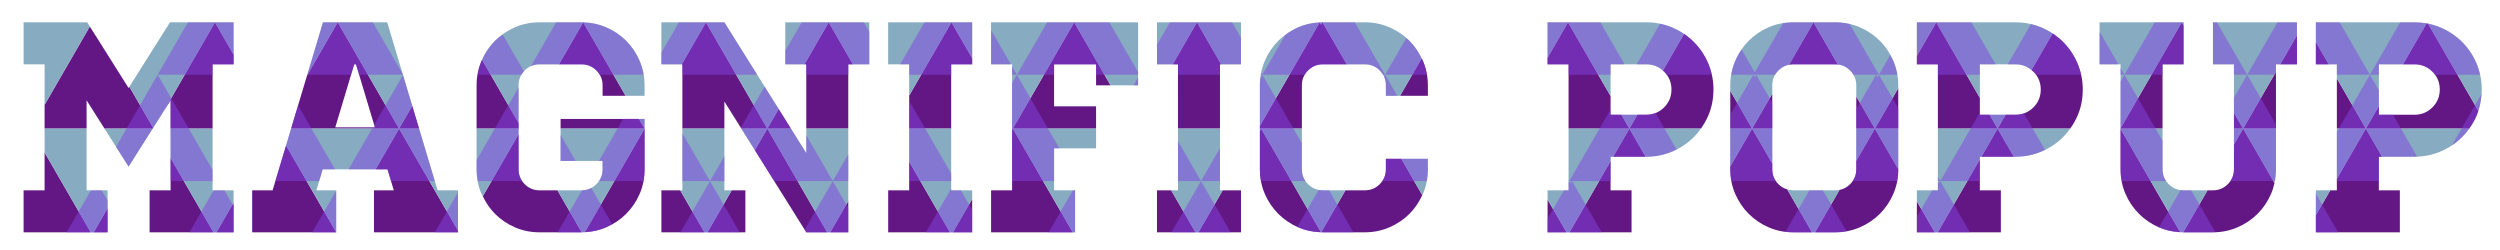 <svg version="1.1"
	 xmlns="http://www.w3.org/2000/svg" xmlns:xlink="http://www.w3.org/1999/xlink" xmlns:a="http://ns.adobe.com/AdobeSVGViewerExtensions/3.0/"
	 x="0px" y="0px" width="300px" height="30px" viewBox="-2.831 -2.678 300 30"
	 overflow="visible" enable-background="new -2.831 -2.678 300 30" xml:space="preserve">


<defs>
</defs>
<path id="logo1" fill="#631785" d="M59.399,12.081l-4.377-7.582c-0.02,0.045-0.049,0.082-0.069,0.127c-0.396,0.924-0.594,1.903-0.594,2.934
	v5.196h5.04V12.081z M61.919,20.16c-0.696,0-1.291-0.246-1.782-0.738c-0.492-0.492-0.738-1.086-0.738-1.782v-4.209l-4.294,7.438
	c0.381,0.792,0.858,1.507,1.468,2.117c0.684,0.684,1.482,1.224,2.394,1.62s1.896,0.594,2.952,0.594h5.04
	c0.005,0,0.01-0.001,0.015-0.001l-2.91-5.039H61.919z M66.959,5.04c0.696,0,1.29,0.247,1.782,0.738
	c0.492,0.492,0.738,1.086,0.738,1.782v1.26h2.768L67.161,0.01c-0.004,0-0.007,0-0.011,0L64.245,5.04H66.959z M93.705,5.04h0.219
	v7.716h5.04V5.04h0.561L96.614,0L93.705,5.04z M106.271,8.786v3.97h5.04V5.04h2.52V4.308L111.344,0L106.271,8.786z M64.439,11.592
	v1.164h10.08l-0.672-1.164H64.439z M79.055,12.756h5.04V9.504l2.036,3.251h3.117L81.885,0l-2.91,5.04h0.081V12.756z M118.619,12.756
	h0.09l-0.09-0.156V12.756z M106.271,20.16h-2.52v5.04h7.413l-4.893-8.475V20.16z M69.894,24.606c0.923-0.396,1.728-0.936,2.412-1.62
	c0.684-0.684,1.224-1.482,1.62-2.394s0.594-1.896,0.594-2.952v-4.882l-7.173,12.423C68.236,25.138,69.086,24.952,69.894,24.606z
	 M98.963,25.2v-3.757L96.794,25.2H98.963z M113.831,25.2v-3.997l-2.308,3.997H113.831z M76.535,20.16v5.04h5.169l-2.91-5.04H76.535z
	 M87.753,15.347l6.17,9.854h2.511L89.25,12.756L87.753,15.347z M90.608,10.402l-1.359,2.354h2.833L90.608,10.402z M270.285,12.756
	V5.93l-3.941,6.827H270.285z M265.244,17.64c0,0.696-0.246,1.291-0.738,1.782c-0.492,0.492-1.086,0.738-1.781,0.738h-0.656
	l-2.908,5.038c0.013,0,0.024,0.002,0.037,0.002h3.527c1.031,0,2.01-0.198,2.934-0.594s1.729-0.936,2.412-1.62
	s1.225-1.482,1.621-2.394c0.183-0.422,0.319-0.862,0.418-1.315l-3.766-6.521l-1.1,1.904V17.64z M29.88,20.16h-2.448v5.04h10.08
	v-0.006l-6.016-10.419L29.88,20.16z M82.064,25.2h4.551v-5.04h-1.641L82.064,25.2z M277.591,20.16h-0.793l-1.727,2.99v2.05h10.08
	v-5.04h-2.52v-4.032h0.387l-1.947-3.372l-3.48,6.029V20.16z M277.591,12.756h3.48l-3.48-6.03V12.756z M288.529,0.158
	c-0.056-0.011-0.113-0.015-0.169-0.025l-2.833,4.907h1.389c0.84,0,1.555,0.294,2.143,0.882c0.588,0.588,0.883,1.302,0.883,2.142
	c0,0.841-0.295,1.554-0.883,2.142c-0.588,0.588-1.303,0.882-2.143,0.882h-4.283v-1.035l-1.561,2.703h12.401
	c0.341-0.477,0.638-0.988,0.878-1.542c0.083-0.194,0.152-0.393,0.219-0.592L288.529,0.158z M42.24,17.64h1.427l0.756,2.52h-2.376
	v5.04h10.08v-0.204l-7.067-12.241L42.24,17.64z M17.64,20.16h-2.52v5.04h7.666l-5.146-8.913V20.16z M25.2,25.2v-3.559L23.146,25.2
	H25.2z M10.08,25.2v-2.882L8.416,25.2H10.08z M2.52,20.16H0v5.04h8.057L2.52,15.611V20.16z M46.639,10.022l-1.578,2.733h2.398
	L46.639,10.022z M16.752,10.761L17.64,9.36v3.396h5.04V5.04h2.52V3.87L22.966,0L16.752,10.761z M7.56,9.36l2.151,3.396h5.778
	l0.059-0.092l-2.85-4.935L12.6,7.884L7.947,0.5l-5.427,9.4v2.855h5.04V9.36z M34.016,6.372l-1.915,6.384h12.959L37.695,0
	L34.016,6.372z M39.888,5.04l2.268,7.56h-4.752l2.268-7.56H39.888z M234.751,16.447l-5.053,8.753h7.574v-5.04h-2.521V16.447z
	 M219.922,17.64c0,0.696-0.247,1.291-0.738,1.782c-0.369,0.369-0.794,0.599-1.277,0.691l-2.937,5.087h2.432
	c1.032,0,2.01-0.198,2.935-0.594c0.923-0.396,1.728-0.936,2.411-1.62c0.685-0.684,1.224-1.482,1.62-2.394s0.594-1.896,0.594-2.952
	v-0.022l-2.807-4.861l-2.232,3.866V17.64z M209.842,8.568l-2.418,4.188h2.418V8.568z M229.519,0 M224.961,12.756V7.895l-2.807,4.861
	H224.961z M210.579,19.422c-0.492-0.492-0.737-1.086-0.737-1.782v-0.696l-2.418-4.188l-2.623,4.543v0.34
	c0,1.057,0.199,2.04,0.595,2.952s0.936,1.71,1.62,2.394c0.684,0.684,1.481,1.224,2.394,1.62s1.896,0.594,2.952,0.594h2.248
	l-2.975-5.153C211.243,19.933,210.888,19.732,210.579,19.422z M219.922,12.756h2.232l-2.232-3.867V12.756z M234.751,11.088V9.065
	L229.519,0l-2.325,4.027V5.04h2.52v7.716h7.169l-0.963-1.668H234.751z M227.193,25.2h2.145l-2.145-3.715V25.2z M234.936,16.128
	h3.894l-1.947-3.372L234.936,16.128z M251.636,17.64c0,1.057,0.197,2.04,0.594,2.952s0.936,1.71,1.621,2.394
	c0.684,0.684,1.48,1.224,2.393,1.62c0.792,0.344,1.642,0.529,2.543,0.575l-7.15-12.387V17.64z M256.675,5.04h2.521V0.379L258.978,0
	l-7.342,12.716v0.041h5.039V5.04z M244.742,2.358c-0.386-0.385-0.808-0.725-1.263-1.023l-2.536,4.392
	c0.079,0.065,0.161,0.121,0.236,0.196c0.588,0.588,0.881,1.302,0.881,2.142c0,0.841-0.293,1.554-0.881,2.142
	c-0.59,0.588-1.303,0.882-2.143,0.882h-1.189l-0.963,1.668h8.709c0.341-0.477,0.638-0.988,0.877-1.542
	c0.42-0.972,0.631-2.022,0.631-3.15c0-1.104-0.211-2.147-0.631-3.132C246.05,3.948,245.474,3.09,244.742,2.358z M275.072,2.362V5.04
	h1.546L275.072,2.362z M265.244,10.854v1.902h1.098L265.244,10.854z M272.804,5.04V1.566l-2.006,3.474H272.804z M190.438,11.088
	V8.847L185.33,0l-2.453,4.249V5.04h2.52v7.716h7.297l-0.963-1.668H190.438z M153.394,7.56c0-0.696,0.246-1.29,0.738-1.782
	c0.492-0.492,1.086-0.738,1.782-0.738h2.867l-2.909-5.038c0,0-0.001,0-0.002,0l-0.168,0.292l-0.159-0.276
	c-0.007,0-0.014,0.001-0.021,0.001l-7.167,12.413v0.325h0.153l0,0h4.887V7.56z M140.983,25.2h5.104v-5.04h-2.194L140.983,25.2z
	 M167.761,4.332l-2.591,4.488h3.345V7.56c0-1.031-0.198-2.01-0.594-2.934C167.875,4.521,167.809,4.434,167.761,4.332z
	 M148.354,13.021v4.619c0,1.057,0.198,2.04,0.594,2.952s0.936,1.71,1.62,2.394s1.482,1.224,2.394,1.62
	c0.845,0.367,1.754,0.556,2.723,0.583l-7.178-12.433L148.354,13.021z M136.006,20.16v5.04h4.617l-2.91-5.04H136.006z M118.619,20.16
	h-2.52v5.04h9.795l-7.185-12.444l-0.09,0.156V20.16z M204.801,12.756h2.623l-2.623-4.543V12.756z M138.526,12.756h5.04V5.04h0.146
	L140.803,0l-2.91,5.04h0.633V12.756z M190.438,16.666L185.51,25.2h7.447v-5.04h-2.52V16.666z M217.401,5.04
	c0.109,0,0.21,0.017,0.314,0.029L214.789,0l-2.938,5.088c0.164-0.032,0.333-0.048,0.51-0.048H217.401z M194.641,16.128l-1.947-3.372
	l-1.947,3.372H194.641z M182.877,25.2h2.272l-2.272-3.937V25.2z M163.474,16.38v1.26c0,0.696-0.247,1.291-0.738,1.782
	c-0.492,0.492-1.086,0.738-1.782,0.738h-2.333l-2.904,5.031c0.066,0.001,0.13,0.009,0.197,0.009h5.04
	c1.032,0,2.01-0.198,2.934-0.594c0.923-0.396,1.728-0.936,2.412-1.62c0.646-0.646,1.153-1.402,1.542-2.252l-2.515-4.354H163.474z
	 M200.427,2.358c-0.36-0.36-0.751-0.681-1.172-0.966l-2.543,4.404c0.049,0.044,0.103,0.078,0.151,0.125
	c0.588,0.588,0.882,1.302,0.882,2.142c0,0.841-0.294,1.554-0.882,2.142c-0.588,0.588-1.302,0.882-2.142,0.882h-1.064l-0.963,1.668
	h8.583c0.341-0.477,0.638-0.988,0.877-1.542c0.42-0.972,0.63-2.022,0.63-3.15c0-1.104-0.21-2.147-0.63-3.132
	C201.735,3.948,201.159,3.09,200.427,2.358z M118.708,12.756h9.99V10.08h-5.04V5.04h5.04v2.52h1.739L126.073,0L118.708,12.756z"/>
<path id="logo2" fill="#87ABC0" d="M217.906,20.113L217.906,20.113 M34.017,6.371L34.017,6.371 M32.101,12.756 M270.109,19.277L270.109,19.277
	c-0.005,0.02-0.012,0.04-0.016,0.06C270.097,19.317,270.104,19.298,270.109,19.277z M84.095,12.756h-5.04v7.404h-0.26l2.91,5.04
	h0.36l2.91-5.04h-0.879V12.756z M74.52,12.756v-1.164h-0.672L74.52,12.756z M76.535,5.04h2.439L81.885,0h-5.35V5.04z M166.3,2.214
	c-0.684-0.684-1.488-1.224-2.412-1.62C162.964,0.198,161.986,0,160.954,0h-5.04c-0.014,0-0.028,0.002-0.042,0.002l2.909,5.038h2.173
	c0.696,0,1.29,0.247,1.782,0.738c0.492,0.492,0.738,1.086,0.738,1.782v1.26h1.695l2.591-4.488
	C167.38,3.538,166.906,2.821,166.3,2.214z M229.308,0L229.308,0l-2.114,0v4.028L229.519,0H229.308z M67.149,0.009L67.149,0.009
	c0.002,0,0.004,0,0.006,0C67.154,0.009,67.152,0.009,67.149,0.009z M67.149,0.009C67.085,0.007,67.024,0,66.959,0h-0.018l0,0.001
	h-5.043c-1.049,0.002-2.025,0.2-2.932,0.593c-0.912,0.396-1.71,0.936-2.394,1.62s-1.224,1.488-1.62,2.412
	c0.02-0.045,0.049-0.082,0.069-0.127l4.377,7.582V7.56c0-0.696,0.246-1.29,0.738-1.782c0.492-0.492,1.086-0.738,1.782-0.738h2.325
	L67.149,0.009z M72.305,2.214c-0.684-0.684-1.488-1.224-2.412-1.62c-0.863-0.37-1.776-0.56-2.733-0.584l5.087,8.811h2.272V7.56
	c0-1.031-0.198-2.01-0.594-2.934C73.529,3.703,72.989,2.898,72.305,2.214z M67.99,25.123c-0.209,0.028-0.424,0.034-0.637,0.048
	l-0.006,0.01C67.563,25.17,67.778,25.151,67.99,25.123z M66.974,25.199L66.974,25.199c-0.005,0-0.01,0.001-0.015,0.001
	C66.964,25.2,66.969,25.199,66.974,25.199z M64.439,16.632h5.04v1.008c0,0.696-0.247,1.291-0.738,1.782
	c-0.492,0.492-1.086,0.738-1.782,0.738h-2.895l2.91,5.039c0.129,0,0.252-0.021,0.378-0.028l7.167-12.413v-0.002h-10.08V16.632z
	 M275.072,23.15l1.727-2.99h-1.727V23.15z M2.52,9.901l5.427-9.4L7.632,0H0v5.04h2.52V9.901z M152.962,0.594
	c-0.912,0.396-1.71,0.936-2.394,1.62s-1.224,1.488-1.62,2.412c-0.396,0.924-0.594,1.903-0.594,2.934v4.871l7.167-12.413
	C154.614,0.062,153.759,0.248,152.962,0.594z M12.6,17.316l2.889-4.561H9.711L12.6,17.316z M7.56,12.756H2.52v2.855L8.057,25.2
	h0.359l1.664-2.882V20.16H7.56V12.756z M155.87,0.002c-0.111,0.001-0.218,0.011-0.328,0.016l0.159,0.276L155.87,0.002z M12.6,7.884
	l0.098-0.156l2.85,4.935L17.64,9.36l-0.888,1.401L22.966,0h-5.398L12.6,7.884z M25.2,3.87V0h-2.234L25.2,3.87z M22.68,12.756h-5.04
	v3.532l5.146,8.913h0.359l2.055-3.559V20.16h-2.52V12.756z M190.438,5.04h4.284c0.839,0,1.553,0.294,2.142,0.882
	c-0.048-0.048-0.102-0.082-0.151-0.125l2.543-4.404c-0.435-0.294-0.902-0.549-1.402-0.762C196.869,0.21,195.825,0,194.722,0h-9.392
	l5.107,8.847V5.04z M47.458,12.756h-2.398l7.067,12.241V20.16H49.68L47.458,12.756z M54.359,17.64c0,1.057,0.198,2.04,0.594,2.952
	c0.043,0.098,0.105,0.181,0.151,0.277l4.294-7.438v-0.675h-5.04V17.64z M182.877,0v4.249L185.33,0H182.877z M234.751,5.04h4.285
	c0.733,0,1.364,0.238,1.906,0.687l2.536-4.392c-0.409-0.269-0.845-0.506-1.312-0.705C241.183,0.21,240.14,0,239.037,0
	c0.004,0,0.007,0,0.01,0h-9.528l5.233,9.065V5.04z M31.496,14.774l6.016,10.419V20.16h-2.376l0.756-2.52h6.349l2.82-4.884H32.101
	 M87.753,15.347l1.496-2.591l1.359-2.354l1.474,2.354H89.25L96.435,25.2h0.359l2.169-3.757v-8.687h-5.04v2.94L84.095,0h-2.21
	l7.363,12.756h-3.117 M35.928,0l-1.911,6.371L37.695,0H35.928z M43.632,0h-5.937l7.365,12.756l1.578-2.733L43.632,0z
	 M237.847,11.088h-1.928l0.963,1.668l1.947,3.372h0.207c1.104,0,2.146-0.21,3.131-0.63c0.984-0.419,1.842-0.996,2.574-1.728
	c0.314-0.314,0.594-0.655,0.852-1.014h-8.709L237.847,11.088z M251.636,12.716L258.978,0h-9.861v5.04h2.52V12.716z M229.713,20.16
	h-2.52v1.325l2.145,3.715h0.36l5.053-8.753v-0.319h0.185l1.946-3.372h-7.169V20.16z M209.842,12.756h-2.418l2.418,4.188V12.756z
	 M219.922,16.623l2.232-3.866h-2.232V16.623z M222.747,2.214c-0.684-0.684-1.488-1.224-2.411-1.62
	C219.411,0.198,218.434,0,217.401,0h-2.612l2.927,5.069c-0.104-0.012-0.206-0.029-0.314-0.029c0.696,0,1.29,0.247,1.782,0.738
	c0.491,0.492,0.738,1.086,0.738,1.782v1.33l2.232,3.867l2.807-4.861V7.56c0-1.031-0.197-2.01-0.594-2.934
	C223.971,3.703,223.432,2.898,222.747,2.214z M224.961,12.756h-2.807l2.807,4.861V12.756z M209.409,0.594
	c-0.912,0.396-1.71,0.936-2.394,1.62c-0.685,0.684-1.225,1.488-1.62,2.412C205,5.55,204.801,6.529,204.801,7.56v0.653l2.623,4.543
	l2.418-4.188V7.56c0-0.696,0.245-1.29,0.737-1.782c0.367-0.367,0.791-0.597,1.272-0.69L214.789,0h-2.428
	C211.305,0,210.321,0.198,209.409,0.594z M204.801,17.3l2.623-4.543h-2.623V17.3z M259.197,0h-0.219l0.219,0.379V0z M277.591,18.786
	l3.48-6.029h-3.48V18.786z M294.351,4.932c-0.422-0.984-0.996-1.842-1.729-2.574s-1.59-1.308-2.574-1.728
	c-0.491-0.209-0.998-0.367-1.52-0.472l6.041,10.464c0.269-0.803,0.41-1.654,0.41-2.558C294.98,6.96,294.769,5.917,294.351,4.932z
	 M282.632,5.04h2.895l2.833-4.907C287.89,0.049,287.41,0,286.916,0h-11.844v2.362l1.546,2.678h0.974v1.687l3.48,6.03l1.561-2.703
	V5.04z M283.019,16.128h3.896c1.104,0,2.148-0.21,3.133-0.63c0.984-0.419,1.842-0.996,2.574-1.728
	c0.314-0.314,0.594-0.655,0.851-1.014h-12.401L283.019,16.128z M270.285,17.64v-4.884h-3.941l3.766,6.521
	C270.222,18.751,270.285,18.207,270.285,17.64z M259.197,20.16c-0.697,0-1.291-0.246-1.783-0.738
	c-0.492-0.492-0.738-1.086-0.738-1.782v-4.884h-5.039v0.037l7.15,12.387c0.137,0.007,0.271,0.02,0.41,0.02
	c-0.013,0-0.024-0.002-0.037-0.002l2.908-5.038H259.197z M262.724,5.04h2.52v5.814l1.098,1.902h-1.098v1.904l1.1-1.904l3.941-6.827
	V5.04h0.514l2.006-3.474V0h-10.08V5.04z M99.524,5.04h1.959V0h-4.869L99.524,5.04z M143.566,12.756h-5.04v7.404h-0.813l2.91,5.04
	h0.359l2.91-5.04h-0.326V12.756z M118.619,12.912l0.09-0.156h-0.09V12.912z M116.099,5.04h2.52v7.56l0.09,0.156L126.073,0h-9.975
	V5.04z M91.403,5.04h2.301L96.614,0h-5.211V5.04z M136.006,5.04h1.887l2.91-5.04h-4.797V5.04z M155.676,25.189 M113.831,4.308V0
	h-2.487L113.831,4.308z M111.311,12.756h-5.04v3.97l4.893,8.475h0.359l2.308-3.997V20.16h-2.52V12.756z M103.751,5.04h2.52v3.746
	L111.344,0h-7.593V5.04z M126.179,25.2v-5.04h-2.52v-5.04h5.04v-2.364h-9.99l7.185,12.444H126.179z M130.438,7.56h3.301V0h-7.666
	L130.438,7.56z M143.712,5.04h2.374V0h-5.283L143.712,5.04z M201.269,12.756h0.009 M194.641,16.128h0.081
	c1.104,0,2.147-0.21,3.132-0.63c0.984-0.419,1.841-0.996,2.574-1.728c0.313-0.312,0.586-0.656,0.841-1.014h-8.574L194.641,16.128z
	 M212.361,20.16c-0.258,0-0.498-0.045-0.728-0.113l2.975,5.153h0.36l2.937-5.086c-0.162,0.031-0.33,0.046-0.505,0.046H212.361z
	 M191.731,11.088l0.963,1.668l0.963-1.668H191.731z M148.354,12.756v0.265l0.153-0.265l0,0H148.354z M167.842,20.734
	c0.023-0.05,0.056-0.092,0.078-0.142c0.396-0.912,0.594-1.896,0.594-2.952v-1.26h-3.187L167.842,20.734z M154.132,19.422
	c-0.492-0.492-0.738-1.086-0.738-1.782v-4.884h-4.887l7.178,12.433c0.011,0,0.022,0.001,0.033,0.001l2.904-5.031h-2.708
	C155.218,20.16,154.624,19.915,154.132,19.422z M185.397,20.16h-2.52v1.104l2.272,3.937h0.36l4.927-8.535v-0.537h0.31l1.947-3.372
	h-7.297V20.16z"/>
<path id="logo3" opacity="0.5" fill="#8245E3" d="M244.742,2.358c-0.732-0.732-1.59-1.308-2.574-1.728c-0.419-0.179-0.851-0.311-1.29-0.414
	l-2.785,4.823h0.944c0.84,0,1.553,0.294,2.143,0.882c0.117,0.118,0.214,0.244,0.308,0.371h5.415
	c-0.104-0.465-0.243-0.92-0.432-1.361C246.05,3.948,245.474,3.09,244.742,2.358z M219.124,0.204C218.567,0.073,217.994,0,217.401,0
	h-5.04c-0.417,0-0.821,0.04-1.215,0.102L207.74,6l-1.583-2.742c-0.292,0.424-0.551,0.876-0.761,1.368
	c-0.23,0.537-0.385,1.094-0.482,1.667h2.658h0.338h2.278c0.108-0.181,0.232-0.355,0.392-0.515c0.491-0.492,1.086-0.738,1.782-0.738
	h5.04c0.696,0,1.29,0.247,1.782,0.738c0.159,0.16,0.284,0.334,0.391,0.515h2.726h0.34L219.124,0.204z M224.367,4.626
	c-0.104-0.243-0.246-0.456-0.37-0.683l-1.357,2.35h2.208C224.752,5.72,224.598,5.163,224.367,4.626z M262.724,0v5.04h2.52v1.253
	h1.586L263.196,0H262.724z M207.572,6.293l-2.771,4.799v6.548c0,0.486,0.047,0.954,0.131,1.409h5.337
	c-0.284-0.411-0.427-0.88-0.427-1.409v-8l-1.932-3.347l-0.168,0.293L207.572,6.293z M265.244,17.64c0,0.529-0.144,0.998-0.428,1.409
	h5.338c0.084-0.455,0.131-0.923,0.131-1.409v-5.363l-3.455-5.984l-1.586,2.747V17.64z M266.83,6.293h3.455V5.04h2.52V0h-2.341
	L266.83,6.293z M59.399,7.811l-5.04,8.729v1.1c0,0.486,0.047,0.954,0.13,1.409h5.336c-0.284-0.411-0.427-0.88-0.427-1.409V7.811z
	 M42.07,12.314l0.086,0.286h-0.251l-2.91,5.04h4.672l0.423,1.409h5.256L45.529,6.323L42.07,12.314z M35.892,17.64h1.477l-4.43-7.673
	l-2.725,9.082h5.256L35.892,17.64z M118.619,6.293h0.576l-0.576-0.997V6.293z M163.474,17.64c0,0.529-0.144,0.998-0.428,1.409h5.337
	c0.084-0.455,0.131-0.923,0.131-1.409v-1.26h-5.04V17.64z M137.558,0l-1.551,2.687V5.04h2.52v1.253h5.04V5.04h2.52V1.846L145.021,0
	H137.558z M118.619,19.049h5.04V15.12h0.633l-5.096-8.827l-0.577,1V19.049z M122.828,0l-3.633,6.293h0.001h4.463V5.04h5.04v1.253
	h5.04V5.974L130.291,0H122.828z M138.526,19.049h2.763l-2.763-4.785V19.049z M137.737,25.2h7.104l-3.552-6.151L137.737,25.2z
	 M93.923,15.696L88.92,7.705l-2.855,4.945l4.007,6.399H97.1l-3.176-5.502V15.696z M155.914,20.16c-0.176,0-0.346-0.017-0.509-0.048
	l-2.558,4.431c0.041,0.018,0.074,0.045,0.115,0.063c0.912,0.396,1.896,0.594,2.952,0.594h3.656l-2.91-5.04H155.914z M143.566,15.104
	l-2.277,3.944h2.277V15.104z M259.197,20.16c-0.123,0-0.238-0.017-0.355-0.032l-2.588,4.482c0.91,0.393,1.891,0.59,2.943,0.59h3.527
	c0.096,0,0.188-0.01,0.284-0.014l-2.902-5.026H259.197z M229.713,19.131v1.029h-0.689l-1.831,3.17v1.87h6.363l-3.551-6.151
	l-0.17,0.293L229.713,19.131z M229.713,19.049h0.292l-0.292-0.506V19.049z M239.037,11.088h-4.285v-0.261l-4.746,8.222h4.746v-2.921
	h4.285c1.104,0,2.146-0.21,3.131-0.63c0.139-0.059,0.27-0.129,0.403-0.194l-2.533-4.387
	C239.725,11.023,239.395,11.088,239.037,11.088z M67.001,20.156L64.089,25.2h2.871c1.032,0,2.01-0.198,2.934-0.594
	c0.259-0.111,0.487-0.26,0.728-0.394l-2.505-4.339C67.779,20.051,67.41,20.15,67.001,20.156z M275.072,0v5.04h2.52v1.253h3.967
	L277.925,0H275.072z M277.591,19.049h5.041v-2.921h4.283c0.105,0,0.208-0.011,0.312-0.015l-2.901-5.025h-1.694V8.154l-1.074-1.86
	l-3.967,6.872V19.049z M84.095,16.061l-1.725,2.988h1.725V16.061z M294.351,4.932c-0.422-0.984-0.996-1.842-1.729-2.574
	s-1.59-1.308-2.574-1.728S288.019,0,286.916,0h-1.724l-3.634,6.293h1.074V5.04h4.283c0.84,0,1.555,0.294,2.143,0.882
	c0.117,0.118,0.214,0.244,0.309,0.371h5.415C294.677,5.828,294.539,5.374,294.351,4.932z M79.055,19.049h3.315l-3.315-5.741V19.049z
	 M98.963,19.049V15.82L97.1,19.049H98.963z M93.923,25.2h5.04v-2.923L97.1,19.049l-3.372,5.84L93.923,25.2z M78.818,25.2h7.104
	l-3.552-6.151L78.818,25.2z M222.47,6.588l-0.17-0.294l-2.378,4.12v7.227c0,0.529-0.144,0.998-0.428,1.409h5.337
	c0.083-0.455,0.13-0.923,0.13-1.409v-7.327l-2.321-4.02L222.47,6.588z M163.474,7.56v1.26h1.368l-1.459-2.527l-0.132,0.229
	C163.396,6.839,163.474,7.183,163.474,7.56z M167.92,4.626c-0.396-0.923-0.936-1.728-1.62-2.412
	c-0.117-0.117-0.257-0.205-0.381-0.313l-2.536,4.392h5.018C168.305,5.72,168.15,5.163,167.92,4.626z M148.467,6.293h0.187
	l-0.147-0.255C148.489,6.122,148.481,6.208,148.467,6.293z M163.383,6.293L159.75,0h-3.836c-1.057,0-2.04,0.198-2.952,0.594
	c-0.566,0.246-1.073,0.567-1.551,0.924l-2.757,4.774h5.087c0.107-0.181,0.231-0.355,0.391-0.515
	c0.492-0.492,1.086-0.738,1.782-0.738h5.04c0.696,0,1.29,0.247,1.782,0.738c0.159,0.16,0.283,0.334,0.391,0.515H163.383z
	 M69.036,16.632h0.444v1.008c0,0.529-0.144,0.998-0.427,1.409h5.337c0.083-0.455,0.13-0.923,0.13-1.409v-6.048h-2.574L69.036,16.632
	z M123.008,25.2h3.171v-5.04h-0.261L123.008,25.2z M148.354,7.56v10.08c0,0.486,0.047,0.954,0.131,1.409h5.336
	c-0.284-0.411-0.427-0.88-0.427-1.409v-3.137l-4.74-8.21l-0.253,0.438C148.372,7.003,148.354,7.279,148.354,7.56z M37.512,25.2
	v-4.991L34.63,25.2H37.512z M111.311,20.16v-0.214l-3.034,5.254h5.554v-2.684l-1.36-2.356H111.311z M52.127,25.2v-4.794L49.359,25.2
	H52.127z M256.675,5.04h2.521V0h-3.464l-3.634,6.293h4.576V5.04z M256.675,17.64v-3.421l-4.576-7.925l-0.463,0.802V17.64
	c0,0.486,0.047,0.954,0.13,1.409h5.337C256.819,18.638,256.675,18.169,256.675,17.64z M251.636,6.293h0.463l-0.463-0.802V6.293z
	 M185.397,19.049h0.081l-0.081-0.14V19.049z M275.072,25.2h2.674l-2.674-4.632V25.2z M194.722,11.088h-4.284v-0.631l-4.959,8.592
	h0.339l0,0h4.621v-2.921h4.284c1.104,0,2.147-0.21,3.132-0.63c0.173-0.074,0.337-0.158,0.502-0.242l-2.524-4.372
	C195.49,11.017,195.121,11.088,194.722,11.088z M185.478,19.049l-0.081,0.14v0.972h-0.561l-1.959,3.393V25.2h6.49l-3.551-6.151
	l-0.169,0.293L185.478,19.049z M214.295,20.16l-2.875,4.979c0.308,0.037,0.62,0.062,0.941,0.062h5.04
	c0.462,0,0.912-0.046,1.353-0.125l-2.838-4.915H214.295z M200.427,2.358c-0.732-0.732-1.59-1.308-2.574-1.728
	c-0.478-0.204-0.97-0.356-1.476-0.461l-2.812,4.871h1.157c0.839,0,1.553,0.294,2.142,0.882c0.117,0.118,0.214,0.244,0.308,0.371
	h5.416c-0.104-0.465-0.244-0.92-0.432-1.361C201.735,3.948,201.159,3.09,200.427,2.358z M93.369,0l-1.965,3.404V5.04h2.52v1.253
	h5.04V5.04h2.52V1.13L100.831,0H93.369z M79.055,6.293h8.98L84.095,0h-5.457l-2.103,3.643V5.04h2.52V6.293z M111.311,18.151
	l-5.04-8.729v9.626h5.04V18.151z M66.246,16.632l-1.806-3.128v3.128H66.246z M22.811,20.16L19.9,25.2h5.3v-3.124l-1.106-1.917
	H22.811z M105.188,5.04h1.083v1.253h5.04V5.04h2.52V0h-5.733L105.188,5.04z M68.741,5.778c0.159,0.16,0.283,0.334,0.391,0.515h5.274
	c-0.096-0.573-0.251-1.13-0.481-1.667c-0.396-0.923-0.936-1.728-1.62-2.412c-0.684-0.684-1.488-1.224-2.412-1.62
	C68.969,0.198,67.991,0,66.959,0h-3.05l-3.043,5.271c0.321-0.149,0.67-0.231,1.054-0.231h5.04
	C67.655,5.04,68.249,5.287,68.741,5.778z M56.573,2.214c-0.684,0.684-1.224,1.488-1.62,2.412c-0.23,0.537-0.385,1.094-0.481,1.667
	h5.274c0.083-0.141,0.183-0.274,0.297-0.402l-2.558-4.43C57.167,1.693,56.854,1.934,56.573,2.214z M39.672,5.04h0.216l0.376,1.253
	h5.256l-0.029-0.096L41.913,0h-5.985L34.04,6.293h5.256L39.672,5.04z M133.739,7.56V6.614l-0.546,0.946H133.739z M16.087,6.293
	h6.593V5.04h2.52V0h-5.479L16.087,6.293z M291.392,14.774c0.442-0.294,0.854-0.628,1.23-1.004c0.732-0.731,1.307-1.584,1.729-2.556
	c0.35-0.814,0.546-1.687,0.604-2.61L291.392,14.774z M12.6,17.316l5.04-7.956v9.688h5.04v-1.337L16.087,6.293l-4.993,8.647
	L12.6,17.316z M8.081,20.16l-2.91,5.04h4.909v-3.8l-0.716-1.24H8.081z M229.713,6.293h5.039V5.04h1.894L233.736,0h-6.542v5.04h2.52
	V6.293z M116.099,5.04h2.373l-2.373-4.109V5.04z M185.397,6.293h5.04V5.04h1.681L189.208,0h-6.331v5.04h2.52V6.293z M249.117,5.04
	h2.259l-2.259-3.912V5.04z"/>
	<script type="text/javascript">
		var el1 = document.getElementById('logo1').style,
		el2 = document.getElementById('logo2').style,
		el3 = document.getElementById('logo3').style;
		if(window.localStorage!==undefined) {
			var colors = localStorage.getItem("colors");
			if(colors) {
				colors = colors.split(','); 
				if(colors[0]) {
					if(colors[0] !== 'undefined') {
						el1.fill = colors[0];
						el2.fill = colors[1];
						el3.fill = colors[2];
					}
				}
			}
		}
		
		setTimeout(function() {
			var t = 'fill .15s';
			el1.webkitTransition = t;
			el2.webkitTransition = t;
			el3.webkitTransition = t;

			el1.webkitTransition = t;
			el2.webkitTransition = t;
			el3.webkitTransition = t;

			el1.mozTransition = t;
			el2.mozTransition = t;
			el3.mozTransition = t;

		}, 1);
	</script>
	
</svg>